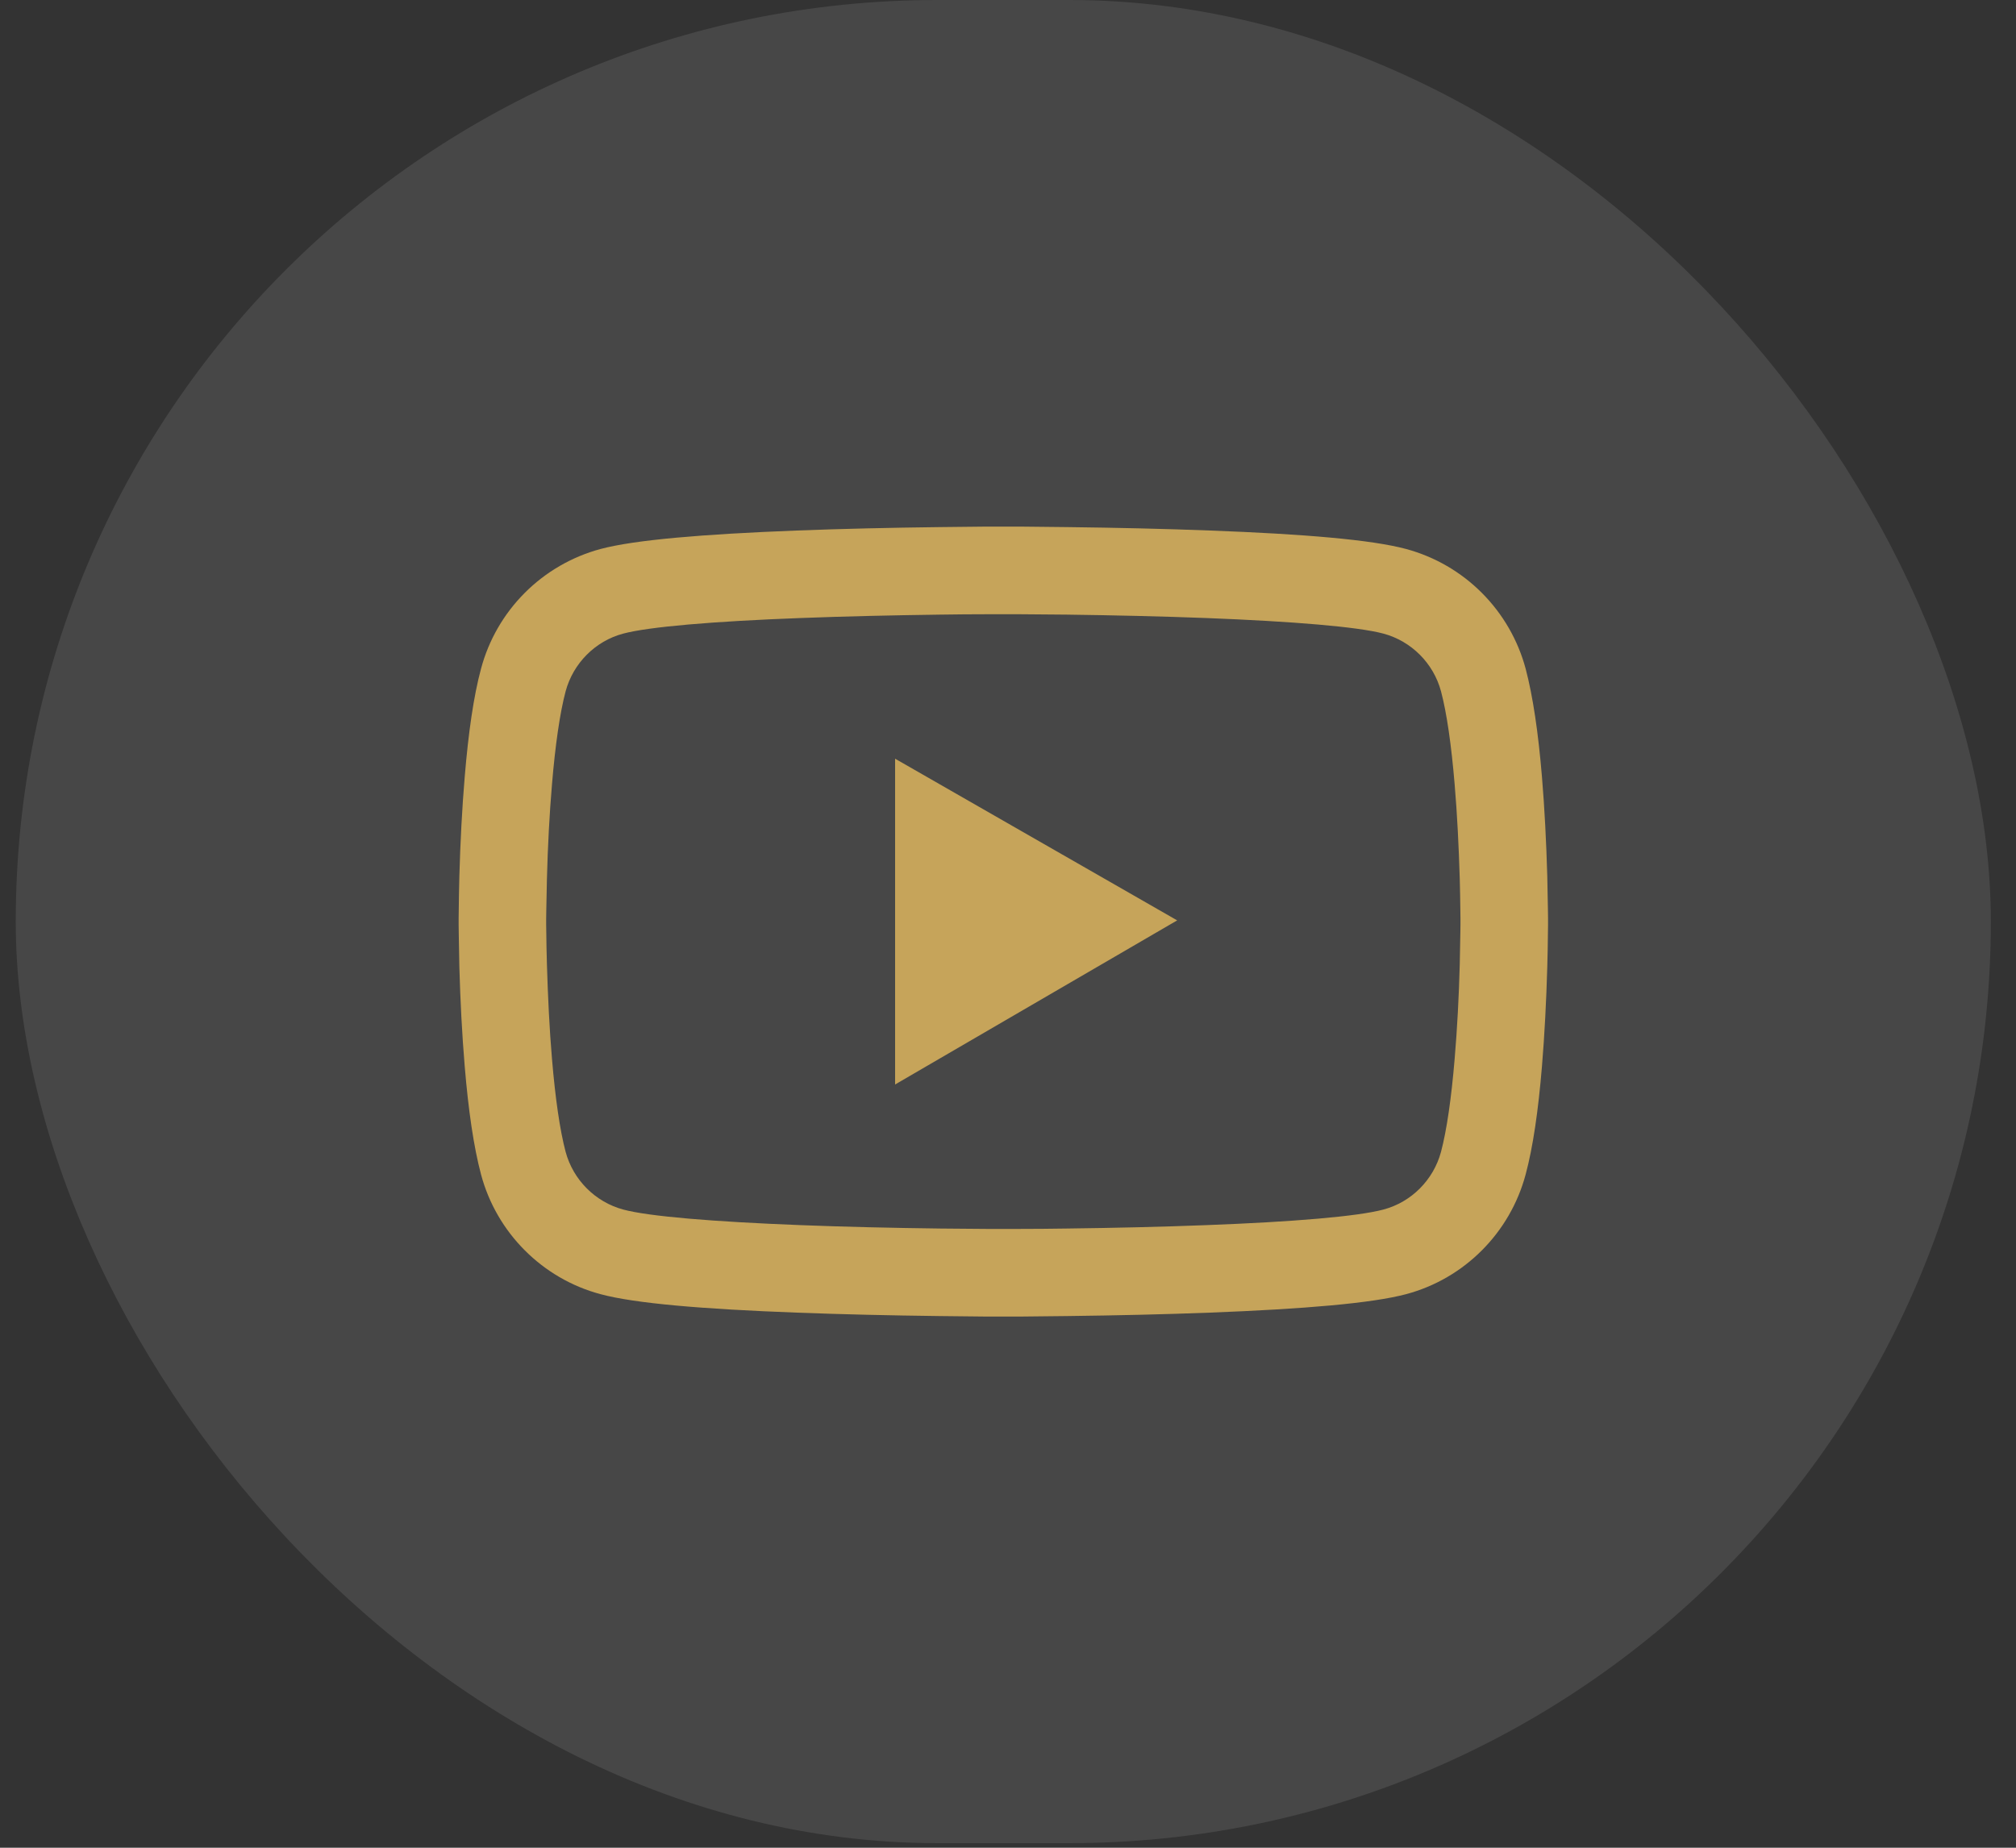 <svg width="48" height="44" viewBox="0 0 48 44" fill="none" xmlns="http://www.w3.org/2000/svg">
<rect x="0" y="0" width="48" height="44" fill="#333333" stroke="none"/>
<rect x="0.375" width="47.026" height="43.891" rx="21.946" fill="white" fill-opacity="0.1"/>
<path d="M36.858 21.865C36.858 21.801 36.858 21.729 36.855 21.645C36.852 21.41 36.846 21.147 36.84 20.866C36.817 20.058 36.776 19.253 36.713 18.495C36.626 17.45 36.498 16.579 36.325 15.924C36.142 15.242 35.782 14.619 35.283 14.119C34.784 13.618 34.162 13.258 33.479 13.073C32.66 12.853 31.056 12.717 28.798 12.633C27.724 12.592 26.575 12.566 25.426 12.552C25.023 12.546 24.65 12.543 24.314 12.54H23.463C23.127 12.543 22.754 12.546 22.352 12.552C21.202 12.566 20.053 12.592 18.979 12.633C16.721 12.72 15.114 12.856 14.298 13.073C13.616 13.257 12.993 13.618 12.494 14.118C11.995 14.618 11.635 15.241 11.453 15.924C11.276 16.579 11.152 17.45 11.065 18.495C11.001 19.253 10.96 20.058 10.937 20.866C10.929 21.147 10.926 21.41 10.923 21.645C10.923 21.729 10.92 21.801 10.92 21.865V22.027C10.92 22.09 10.92 22.163 10.923 22.247C10.926 22.481 10.931 22.745 10.937 23.025C10.96 23.833 11.001 24.638 11.065 25.396C11.152 26.441 11.279 27.313 11.453 27.967C11.823 29.354 12.912 30.448 14.298 30.818C15.114 31.038 16.721 31.174 18.979 31.258C20.053 31.299 21.202 31.325 22.352 31.339C22.754 31.345 23.127 31.348 23.463 31.351H24.314C24.65 31.348 25.023 31.345 25.426 31.339C26.575 31.325 27.724 31.299 28.798 31.258C31.056 31.171 32.663 31.035 33.479 30.818C34.866 30.448 35.954 29.356 36.325 27.967C36.501 27.313 36.626 26.441 36.713 25.396C36.776 24.638 36.817 23.833 36.84 23.025C36.849 22.745 36.852 22.481 36.855 22.247C36.855 22.163 36.858 22.09 36.858 22.027V21.865ZM34.773 22.015C34.773 22.076 34.773 22.142 34.77 22.221C34.767 22.446 34.762 22.695 34.756 22.965C34.736 23.735 34.695 24.505 34.634 25.22C34.556 26.152 34.446 26.916 34.31 27.428C34.131 28.097 33.604 28.627 32.938 28.803C32.33 28.966 30.799 29.096 28.717 29.174C27.663 29.215 26.529 29.241 25.397 29.255C25 29.261 24.633 29.264 24.303 29.264H23.475L22.381 29.255C21.249 29.241 20.117 29.215 19.06 29.174C16.979 29.093 15.444 28.966 14.839 28.803C14.174 28.624 13.647 28.097 13.467 27.428C13.331 26.916 13.221 26.152 13.143 25.22C13.082 24.505 13.045 23.735 13.022 22.965C13.013 22.695 13.01 22.444 13.007 22.221C13.007 22.142 13.004 22.073 13.004 22.015V21.876C13.004 21.815 13.004 21.749 13.007 21.671C13.01 21.445 13.016 21.196 13.022 20.927C13.042 20.157 13.082 19.387 13.143 18.672C13.221 17.739 13.331 16.975 13.467 16.463C13.647 15.794 14.174 15.264 14.839 15.088C15.447 14.926 16.979 14.795 19.06 14.717C20.114 14.677 21.249 14.651 22.381 14.636C22.777 14.63 23.145 14.627 23.475 14.627H24.303L25.397 14.636C26.529 14.651 27.661 14.677 28.717 14.717C30.799 14.798 32.333 14.926 32.938 15.088C33.604 15.267 34.131 15.794 34.31 16.463C34.446 16.975 34.556 17.739 34.634 18.672C34.695 19.387 34.733 20.157 34.756 20.927C34.764 21.196 34.767 21.448 34.77 21.671C34.77 21.749 34.773 21.818 34.773 21.876V22.015ZM21.312 25.825L28.028 21.917L21.312 18.067V25.825Z" fill="#C6A45A"/>
</svg>
